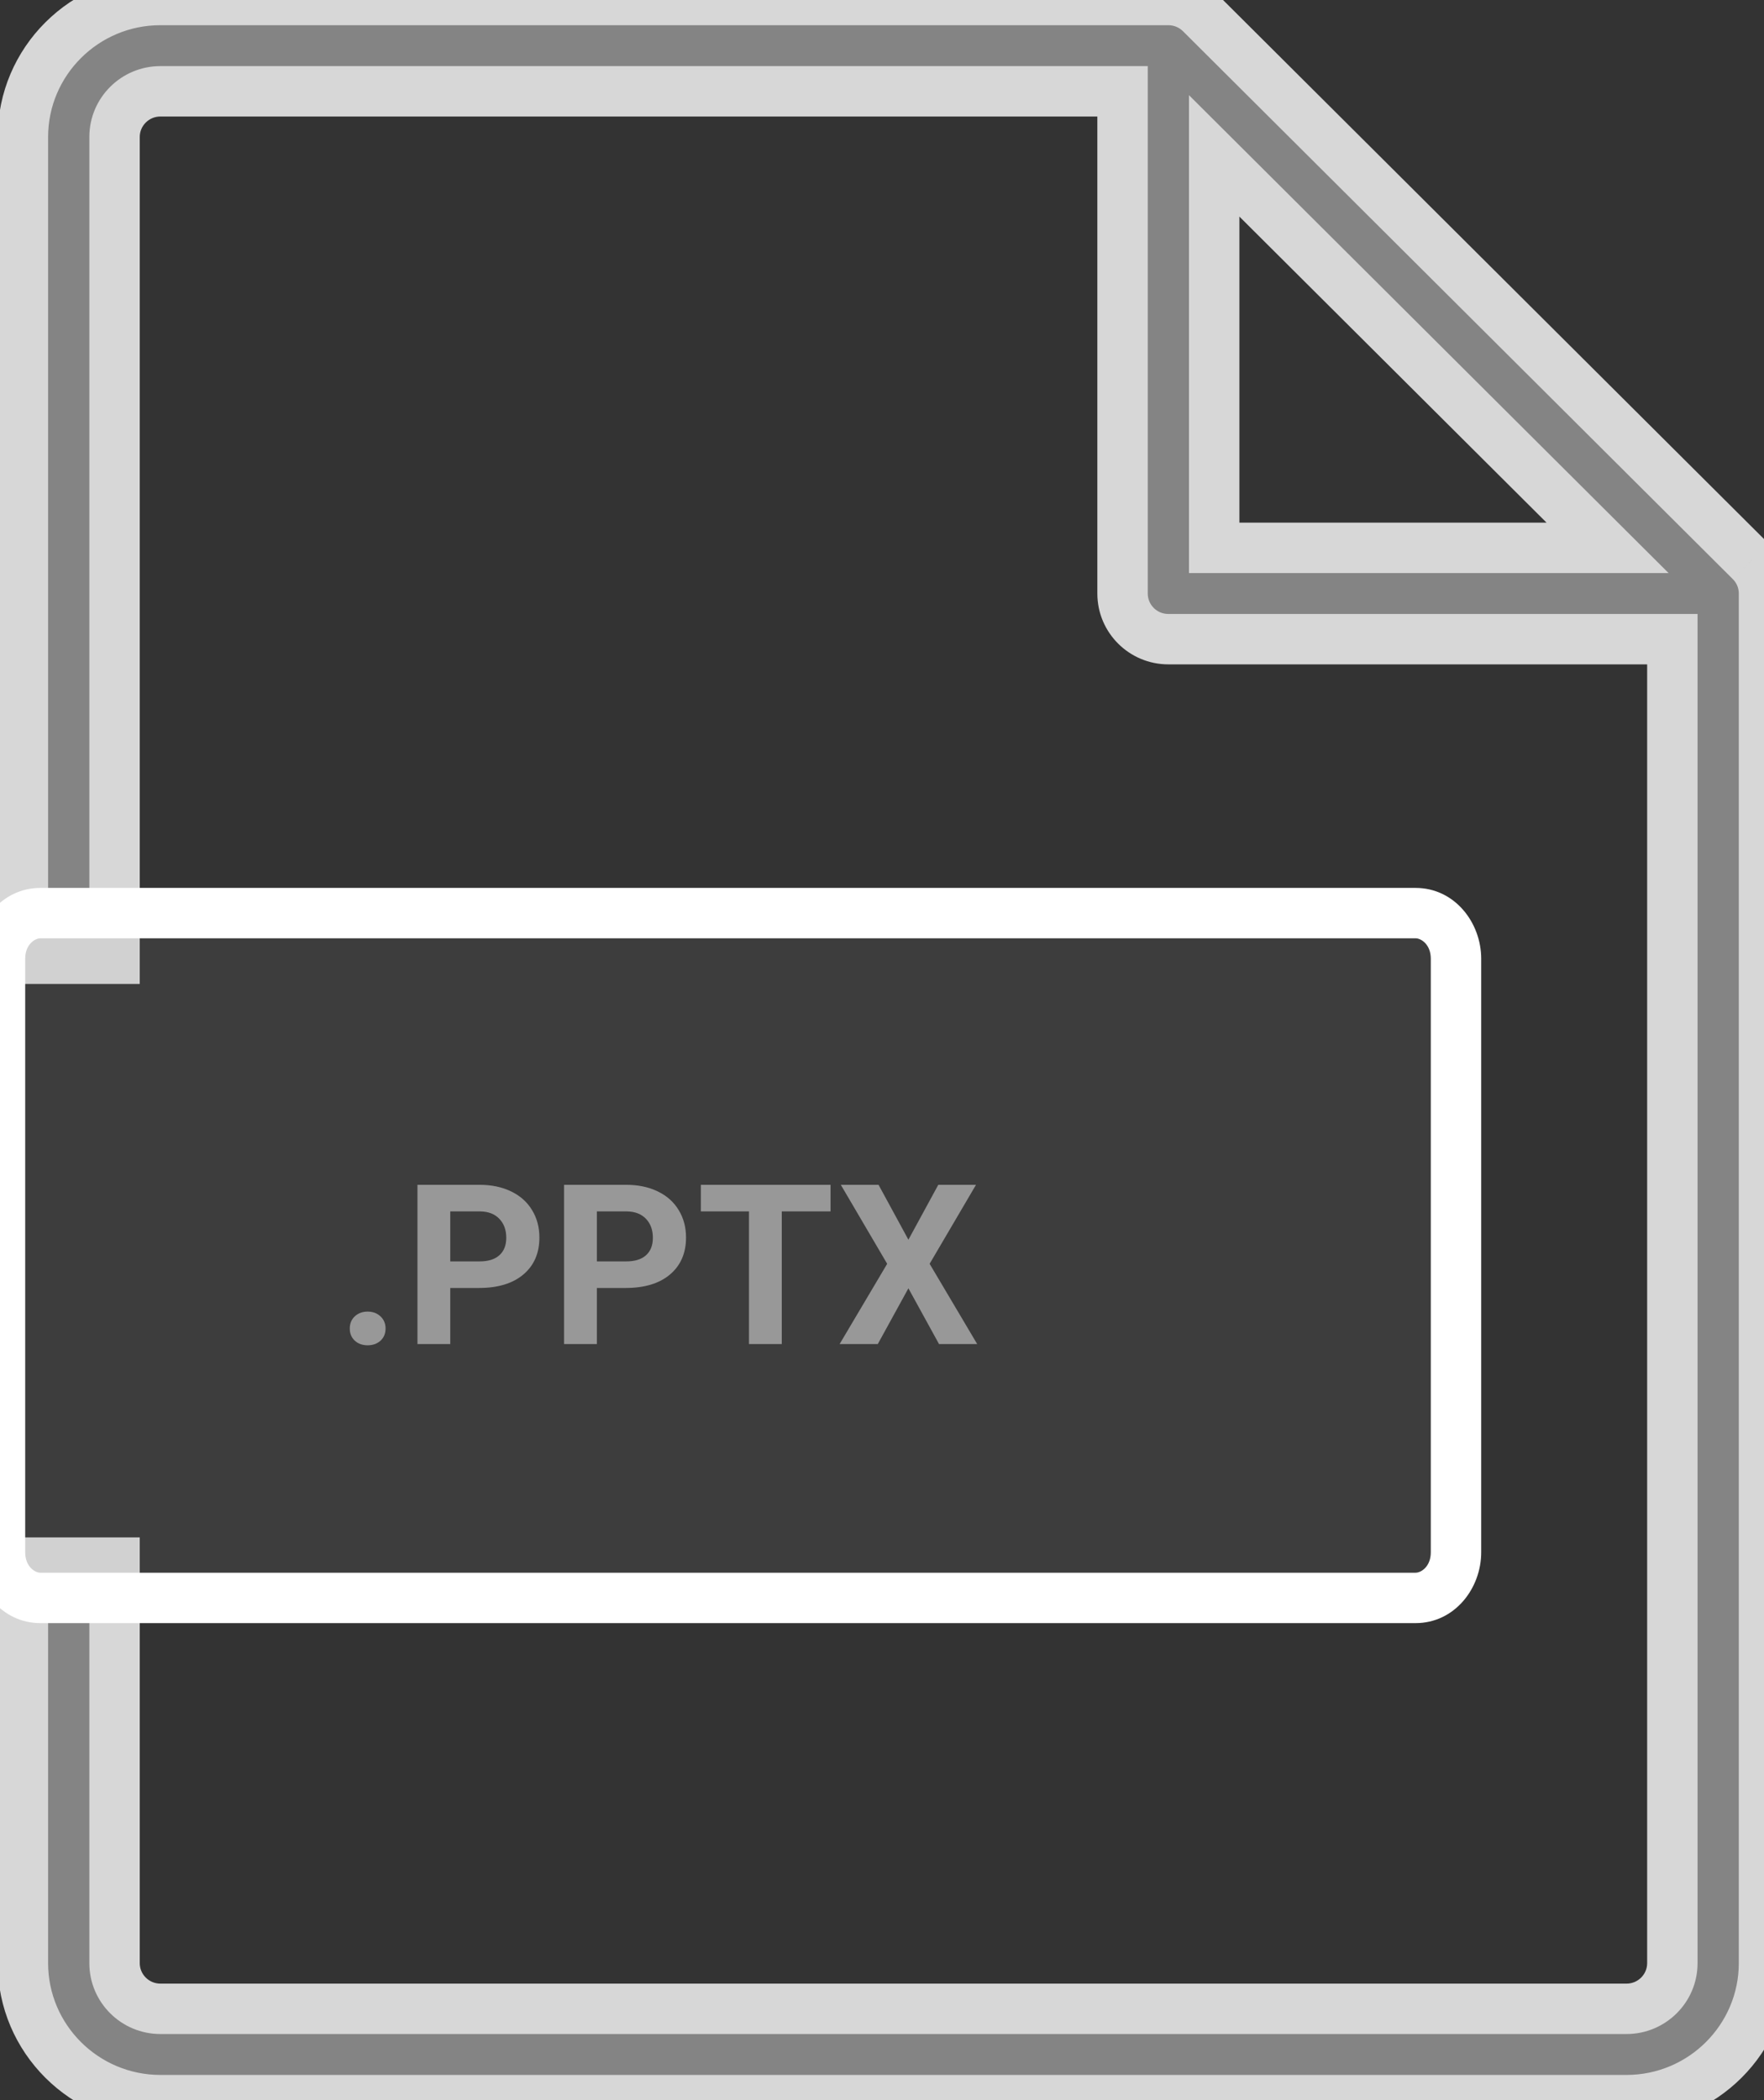 <svg width="63" height="75" viewBox="0 0 63 75" fill="none" xmlns="http://www.w3.org/2000/svg">
<rect x="0" y="0" width="63" height="75" fill="#333333" stroke="none"/>
<g clip-path="url(#clip0)">
<g opacity="0.801">
<path fill-rule="evenodd" clip-rule="evenodd" d="M5.727 75H58.091C60.797 75 63 72.805 63 70.109V21.196C63 20.762 62.828 20.348 62.52 20.043L42.884 0.478C42.578 0.171 42.161 0 41.727 0H5.727C3.021 0 0.818 2.195 0.818 4.891V34.239H4.091V4.891C4.091 3.991 4.826 3.261 5.727 3.261H40.991C40.494 3.261 40.091 3.664 40.091 4.161V21.196C40.091 22.097 40.824 22.826 41.727 22.826H59.727V70.109C59.727 71.009 58.992 71.739 58.091 71.739H5.727C4.826 71.739 4.091 71.009 4.091 70.109V55.804H0.818V70.109C0.818 72.805 3.021 75 5.727 75ZM57.413 19.565L43.364 5.566V19.565H57.413Z" fill="#989898"/>
<path d="M62.52 20.043L61.885 20.68L61.887 20.682L62.52 20.043ZM42.884 0.478L42.247 1.114L42.249 1.115L42.884 0.478ZM0.818 34.239H-0.082V35.139H0.818V34.239ZM4.091 34.239V35.139H4.991V34.239H4.091ZM59.727 22.826H60.627V21.926H59.727V22.826ZM4.091 55.804H4.991V54.904H4.091V55.804ZM0.818 55.804V54.904H-0.082V55.804H0.818ZM57.413 19.565V20.465H59.592L58.049 18.928L57.413 19.565ZM43.364 5.566L43.999 4.929L42.464 3.399V5.566H43.364ZM43.364 19.565H42.464V20.465H43.364V19.565ZM58.091 74.1H5.727V75.9H58.091V74.1ZM62.1 70.109C62.1 72.305 60.303 74.1 58.091 74.1V75.9C61.291 75.9 63.9 73.306 63.9 70.109H62.1ZM62.1 21.196V70.109H63.9V21.196H62.1ZM61.887 20.682C62.023 20.817 62.1 21.001 62.1 21.196H63.9C63.9 20.523 63.633 19.878 63.154 19.404L61.887 20.682ZM42.249 1.115L61.885 20.68L63.156 19.405L43.519 -0.16L42.249 1.115ZM41.727 0.9C41.925 0.9 42.112 0.978 42.247 1.114L43.521 -0.158C43.044 -0.636 42.397 -0.9 41.727 -0.9V0.9ZM5.727 0.9H41.727V-0.9H5.727V0.9ZM1.718 4.891C1.718 2.695 3.515 0.9 5.727 0.9V-0.9C2.527 -0.9 -0.082 1.694 -0.082 4.891H1.718ZM1.718 34.239V4.891H-0.082V34.239H1.718ZM4.091 33.339H0.818V35.139H4.091V33.339ZM3.191 4.891V34.239H4.991V4.891H3.191ZM5.727 2.361C4.332 2.361 3.191 3.491 3.191 4.891H4.991C4.991 4.492 5.319 4.161 5.727 4.161V2.361ZM40.991 2.361H5.727V4.161H40.991V2.361ZM40.991 4.161V4.161V2.361C39.997 2.361 39.191 3.167 39.191 4.161H40.991ZM40.991 21.196V4.161H39.191V21.196H40.991ZM41.727 21.926C41.317 21.926 40.991 21.597 40.991 21.196H39.191C39.191 22.598 40.331 23.726 41.727 23.726V21.926ZM59.727 21.926H41.727V23.726H59.727V21.926ZM60.627 70.109V22.826H58.827V70.109H60.627ZM58.091 72.639C59.486 72.639 60.627 71.509 60.627 70.109H58.827C58.827 70.508 58.499 70.839 58.091 70.839V72.639ZM5.727 72.639H58.091V70.839H5.727V72.639ZM3.191 70.109C3.191 71.509 4.332 72.639 5.727 72.639V70.839C5.319 70.839 4.991 70.508 4.991 70.109H3.191ZM3.191 55.804V70.109H4.991V55.804H3.191ZM0.818 56.704H4.091V54.904H0.818V56.704ZM1.718 70.109V55.804H-0.082V70.109H1.718ZM5.727 74.1C3.515 74.1 1.718 72.305 1.718 70.109H-0.082C-0.082 73.306 2.527 75.9 5.727 75.9V74.1ZM58.049 18.928L43.999 4.929L42.728 6.204L56.778 20.203L58.049 18.928ZM42.464 5.566V19.565H44.264V5.566H42.464ZM43.364 20.465H57.413V18.665H43.364V20.465Z" fill="white"/>
</g>
<path fill-rule="evenodd" clip-rule="evenodd" d="M1.444 57.065H50.556C51.353 57.065 52 56.336 52 55.435V34.239C52 33.337 51.353 32.609 50.556 32.609H1.444C0.647 32.609 0 33.337 0 34.239V55.435C0 56.336 0.647 57.065 1.444 57.065Z" fill="#989898" fill-opacity="0.1"/>
<path d="M50.556 56.165H1.444V57.965H50.556V56.165ZM51.1 55.435C51.1 55.944 50.757 56.165 50.556 56.165V57.965C51.949 57.965 52.9 56.728 52.9 55.435H51.1ZM51.1 34.239V55.435H52.9V34.239H51.1ZM50.556 33.509C50.757 33.509 51.1 33.73 51.1 34.239H52.9C52.9 32.945 51.949 31.709 50.556 31.709V33.509ZM1.444 33.509H50.556V31.709H1.444V33.509ZM0.9 34.239C0.9 33.73 1.243 33.509 1.444 33.509V31.709C0.051 31.709 -0.9 32.945 -0.9 34.239H0.9ZM0.9 55.435V34.239H-0.9V55.435H0.9ZM1.444 56.165C1.243 56.165 0.9 55.944 0.9 55.435H-0.9C-0.9 56.728 0.051 57.965 1.444 57.965V56.165Z" fill="white"/>
<path d="M12.492 47.445C12.492 47.266 12.552 47.12 12.672 47.008C12.794 46.896 12.947 46.84 13.129 46.84C13.314 46.84 13.466 46.896 13.586 47.008C13.708 47.12 13.77 47.266 13.77 47.445C13.77 47.622 13.71 47.767 13.59 47.879C13.47 47.988 13.316 48.043 13.129 48.043C12.944 48.043 12.792 47.988 12.672 47.879C12.552 47.767 12.492 47.622 12.492 47.445ZM16.081 45.996V48H14.909V42.312H17.127C17.555 42.312 17.93 42.391 18.252 42.547C18.578 42.703 18.828 42.926 19.002 43.215C19.177 43.501 19.264 43.828 19.264 44.195C19.264 44.753 19.073 45.193 18.69 45.516C18.31 45.836 17.782 45.996 17.108 45.996H16.081ZM16.081 45.047H17.127C17.437 45.047 17.673 44.974 17.834 44.828C17.998 44.682 18.081 44.474 18.081 44.203C18.081 43.925 17.998 43.699 17.834 43.527C17.67 43.355 17.444 43.267 17.155 43.262H16.081V45.047ZM21.317 45.996V48H20.145V42.312H22.364C22.791 42.312 23.166 42.391 23.489 42.547C23.815 42.703 24.065 42.926 24.239 43.215C24.414 43.501 24.501 43.828 24.501 44.195C24.501 44.753 24.309 45.193 23.927 45.516C23.547 45.836 23.019 45.996 22.345 45.996H21.317ZM21.317 45.047H22.364C22.674 45.047 22.91 44.974 23.071 44.828C23.235 44.682 23.317 44.474 23.317 44.203C23.317 43.925 23.235 43.699 23.071 43.527C22.907 43.355 22.681 43.267 22.392 43.262H21.317V45.047ZM29.663 43.262H27.921V48H26.749V43.262H25.031V42.312H29.663V43.262ZM32.443 44.273L33.51 42.312H34.857L33.201 45.133L34.9 48H33.537L32.443 46.008L31.349 48H29.986L31.685 45.133L30.029 42.312H31.377L32.443 44.273Z" fill="#989898"/>
</g>
<defs>
<clipPath id="clip0">
<rect width="63" height="75" fill="white"/>
</clipPath>
</defs>
</svg>
